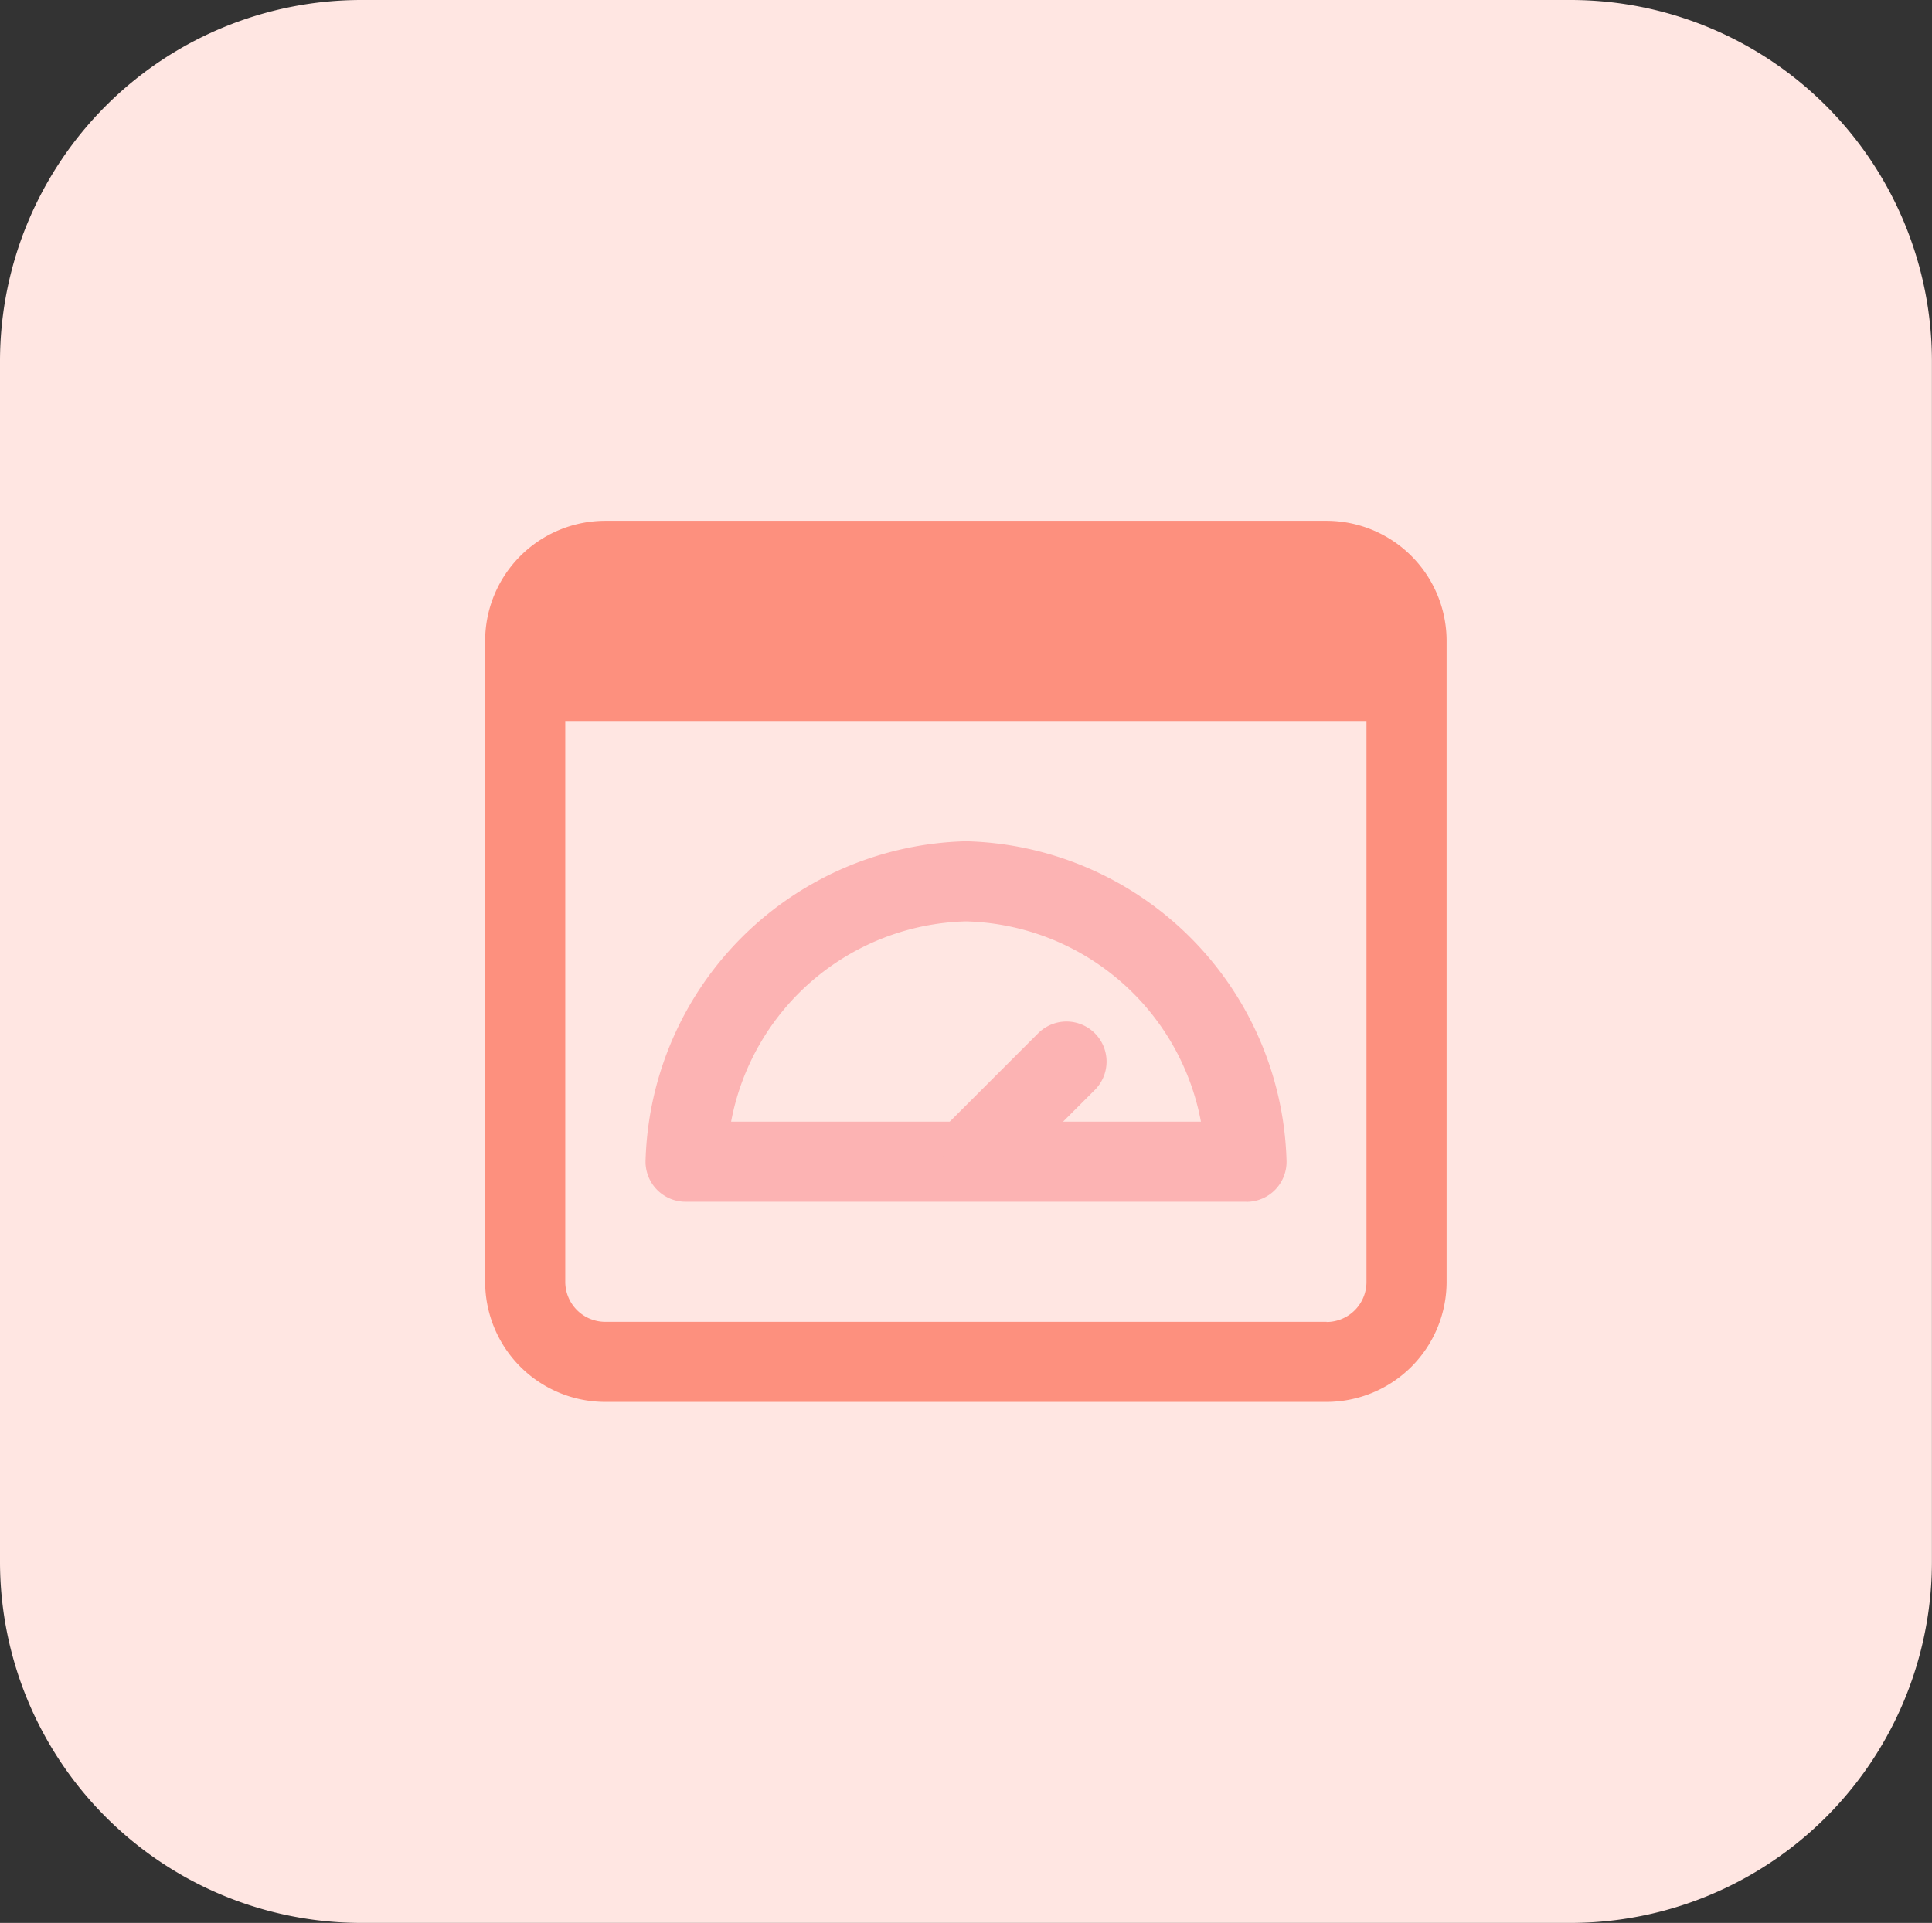 <svg id="_001-speedometer" data-name="001-speedometer" xmlns="http://www.w3.org/2000/svg" width="53.049" height="52.813" viewBox="0 0 53.049 52.813">
  <rect x="0" y="0" width="53.049" height="52.813" fill="#333333" stroke="none"/>
  <path id="Path_13016" data-name="Path 13016" d="M43.1,52.813H9.947A9.924,9.924,0,0,1,0,42.91V9.9A9.924,9.924,0,0,1,9.947,0H43.1a9.924,9.924,0,0,1,9.947,9.9V42.91A9.924,9.924,0,0,1,43.1,52.813Z" fill="#ffe6e2"/>
  <path id="Path_13017" data-name="Path 13017" d="M27.17,23.9h-15.4a1.1,1.1,0,0,1-1.1-1.16A9.027,9.027,0,0,1,19.468,14a9.03,9.03,0,0,1,8.8,8.742,1.1,1.1,0,0,1-1.1,1.16ZM13.018,21.7h12.9a6.74,6.74,0,0,0-6.45-5.5A6.738,6.738,0,0,0,13.018,21.7Z" transform="translate(7.057 9.106)" fill="#fcb3b3"/>
  <path id="Path_13018" data-name="Path 13018" d="M15.556,20.073l2.751-2.751a1.1,1.1,0,0,1,1.556,1.556l-2.751,2.751c-.216.215-1.987-1.127-1.556-1.556Z" transform="translate(10.199 11.057)" fill="#fcb3b3"/>
  <path id="Path_13019" data-name="Path 13019" d="M31.106,8.667H11.3a3.3,3.3,0,0,0-3.3,3.3v17.6a3.3,3.3,0,0,0,3.3,3.3h19.8a3.3,3.3,0,0,0,3.3-3.3v-17.6A3.3,3.3,0,0,0,31.106,8.667Zm0,22H11.3a1.1,1.1,0,0,1-1.1-1.1v-15.4h22v15.4A1.1,1.1,0,0,1,31.106,30.672Z" transform="translate(5.321 5.637)" fill="#fd907e"/>
</svg>
